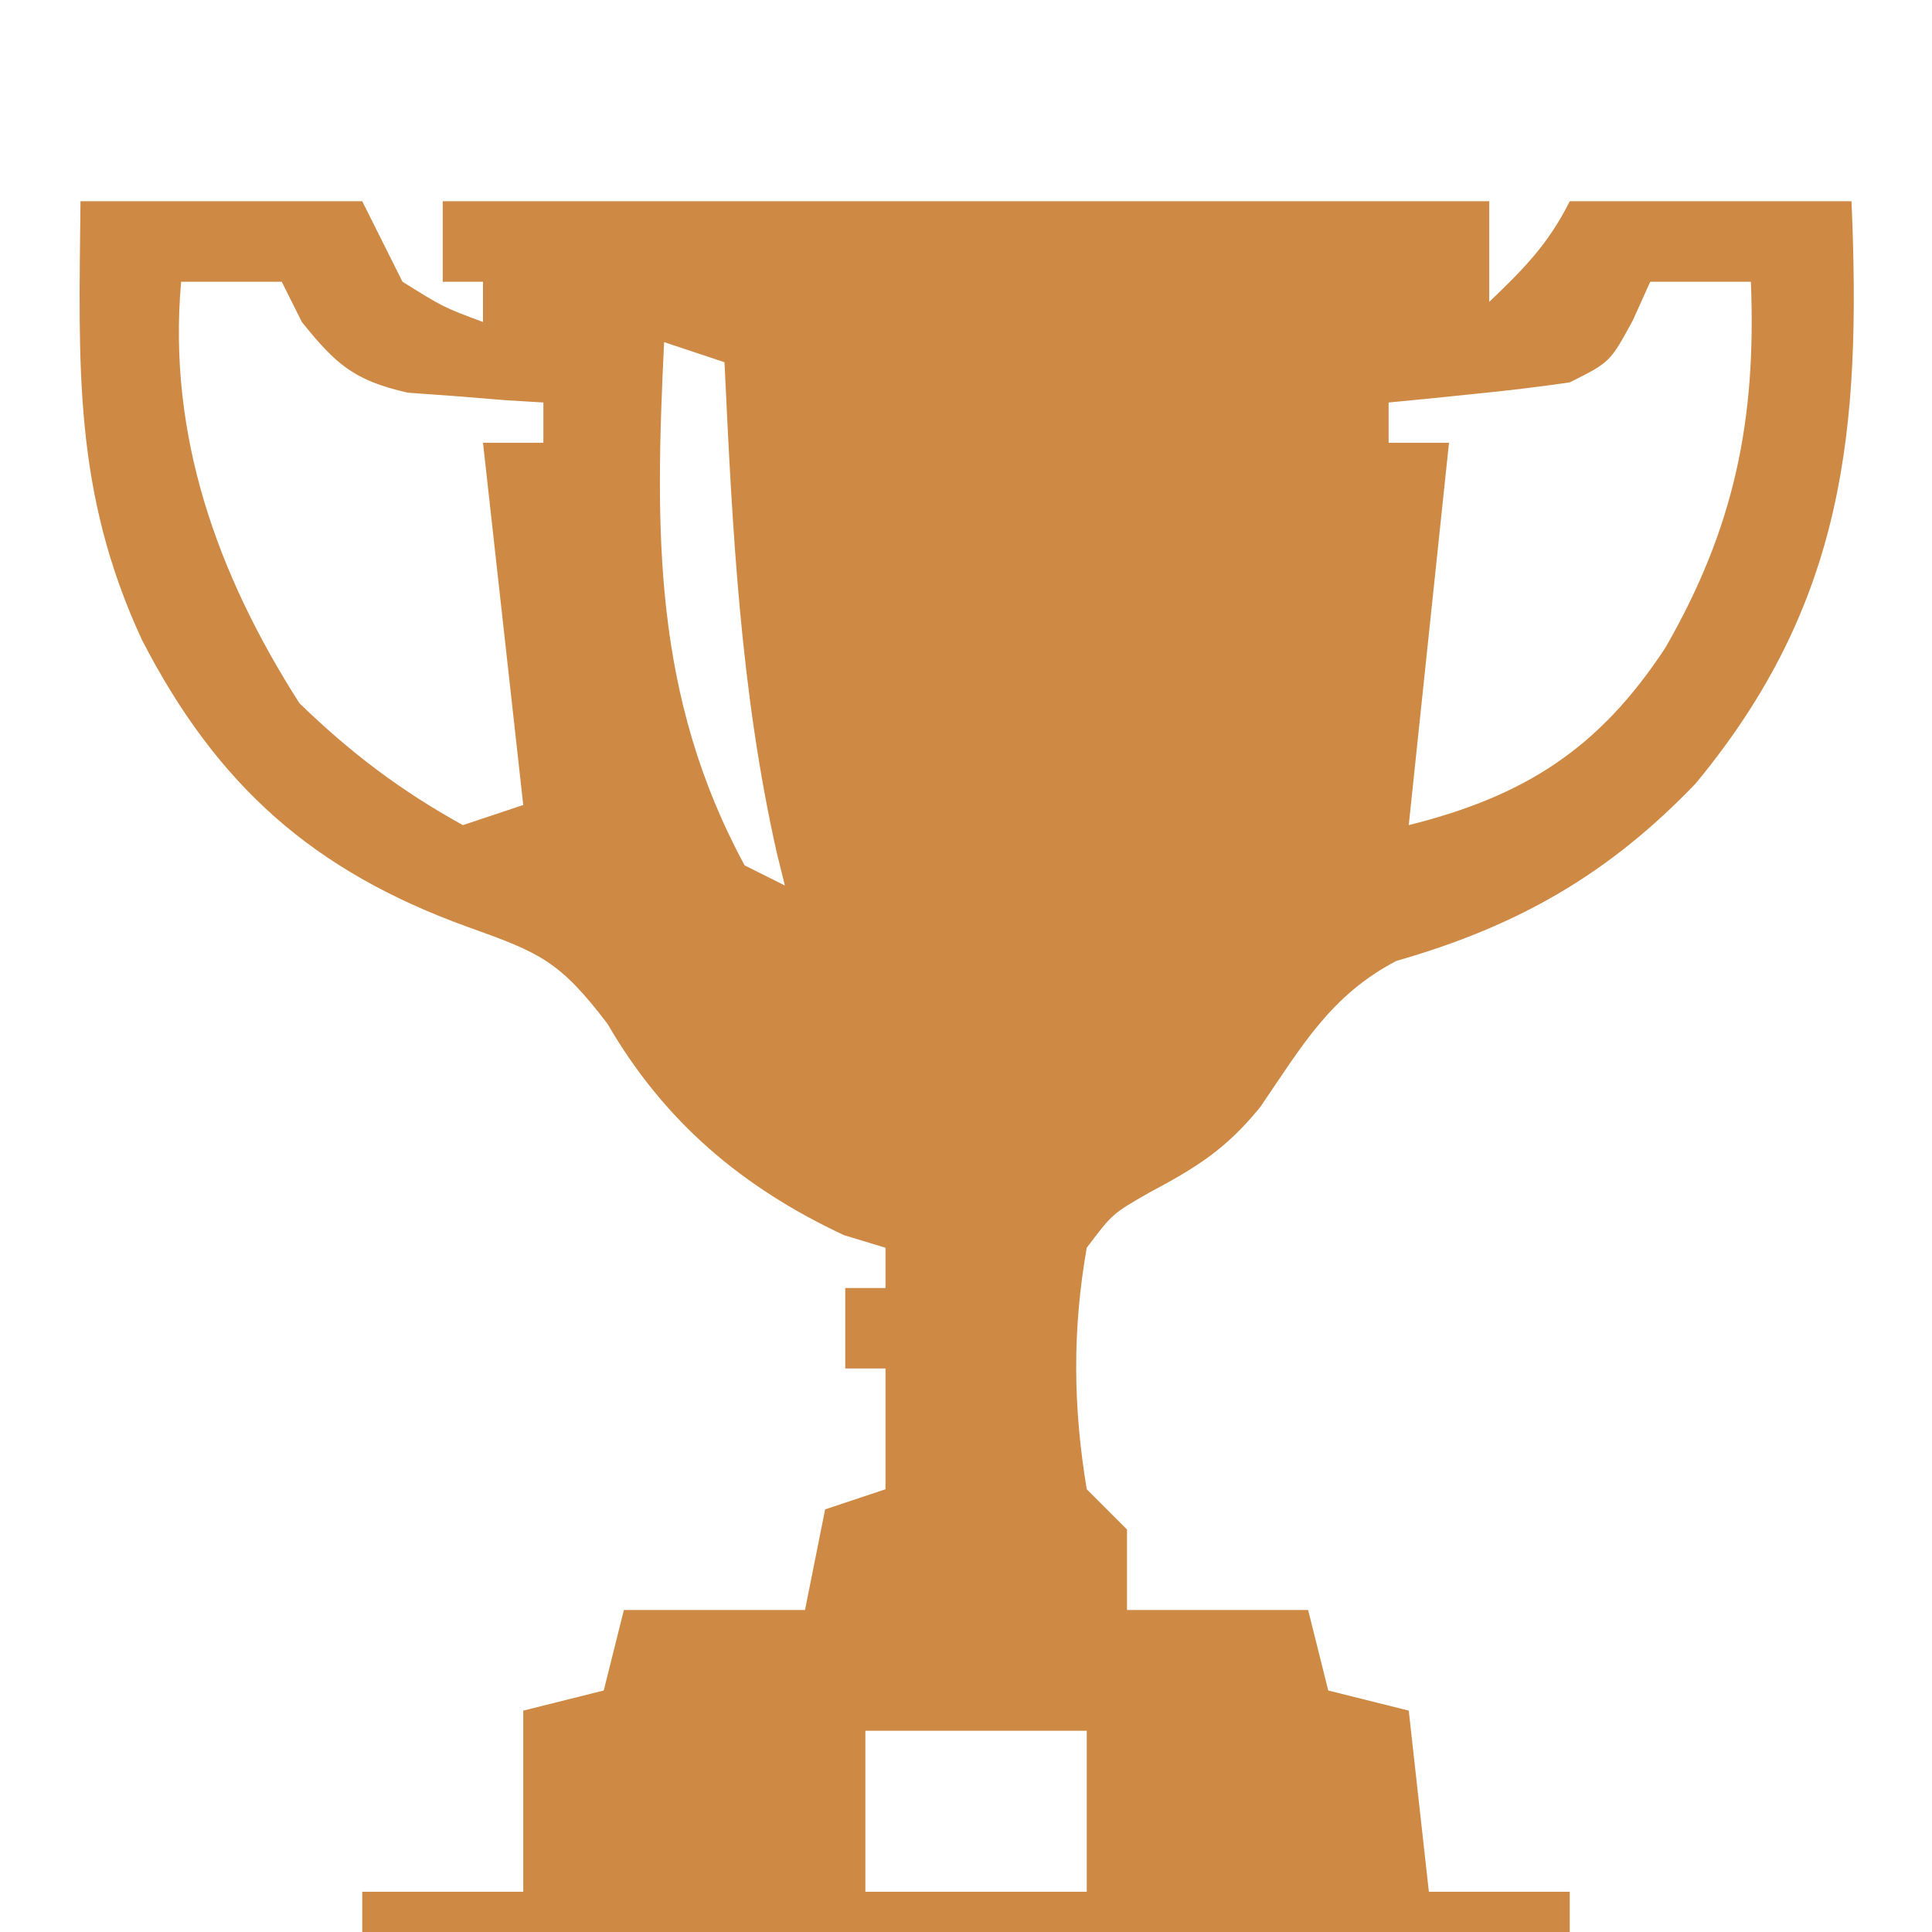 <?xml version="1.0" encoding="UTF-8"?>
<svg version="1.1" xmlns="http://www.w3.org/2000/svg" width="96" height="96">
<path d="M0 0 C4.62 0 9.24 0 14 0 C14.66 1.32 15.32 2.64 16 4 C18.034 5.268 18.034 5.268 20 6 C20 5.34 20 4.68 20 4 C19.34 4 18.68 4 18 4 C18 2.68 18 1.36 18 0 C35.16 0 52.32 0 70 0 C70 1.65 70 3.3 70 5 C71.708 3.366 72.935 2.131 74 0 C78.62 0 83.24 0 88 0 C88.488 11.349 87.678 19.975 80.25 28.938 C75.902 33.472 71.381 36.034 65.375 37.75 C62.103 39.472 60.688 41.989 58.625 45.004 C56.916 47.103 55.487 47.988 53.125 49.25 C51.283 50.3 51.283 50.3 50 52 C49.282 56.071 49.32 59.925 50 64 C50.99 64.99 50.99 64.99 52 66 C52 67.32 52 68.64 52 70 C54.97 70 57.94 70 61 70 C61.33 71.32 61.66 72.64 62 74 C63.32 74.33 64.64 74.66 66 75 C66.495 79.455 66.495 79.455 67 84 C69.31 84 71.62 84 74 84 C74 84.66 74 85.32 74 86 C54.2 86 34.4 86 14 86 C14 85.34 14 84.68 14 84 C16.64 84 19.28 84 22 84 C22 81.03 22 78.06 22 75 C23.98 74.505 23.98 74.505 26 74 C26.33 72.68 26.66 71.36 27 70 C29.97 70 32.94 70 36 70 C36.33 68.35 36.66 66.7 37 65 C37.99 64.67 38.98 64.34 40 64 C40 62.02 40 60.04 40 58 C39.34 58 38.68 58 38 58 C38 56.68 38 55.36 38 54 C38.66 54 39.32 54 40 54 C40 53.34 40 52.68 40 52 C39.319 51.794 38.639 51.587 37.938 51.375 C32.867 49.002 29.002 45.727 26.188 40.875 C23.802 37.74 22.83 37.343 19.25 36.062 C11.595 33.3 6.797 29.057 3.062 21.812 C-0.382 14.397 -0.082 8.162 0 0 Z M5 4 C4.322 11.627 6.782 18.525 10.875 24.938 C13.415 27.403 15.9 29.285 19 31 C19.99 30.67 20.98 30.34 22 30 C21.34 24.06 20.68 18.12 20 12 C20.99 12 21.98 12 23 12 C23 11.34 23 10.68 23 10 C22.385 9.963 21.77 9.925 21.137 9.887 C20.328 9.821 19.52 9.755 18.688 9.688 C17.887 9.629 17.086 9.571 16.262 9.512 C13.599 8.909 12.688 8.104 11 6 C10.67 5.34 10.34 4.68 10 4 C8.35 4 6.7 4 5 4 Z M78 4 C77.567 4.959 77.567 4.959 77.125 5.938 C76 8 76 8 74 9 C72.463 9.225 70.92 9.408 69.375 9.562 C68.149 9.688 68.149 9.688 66.898 9.816 C65.959 9.907 65.959 9.907 65 10 C65 10.66 65 11.32 65 12 C65.99 12 66.98 12 68 12 C67.34 18.27 66.68 24.54 66 31 C71.8 29.55 75.469 27.182 78.75 22.188 C82.179 16.233 83.28 10.866 83 4 C81.35 4 79.7 4 78 4 Z M29 7 C28.547 16.319 28.423 24.547 33 33 C33.66 33.33 34.32 33.66 35 34 C34.867 33.464 34.734 32.928 34.598 32.375 C32.778 24.301 32.388 16.24 32 8 C31.01 7.67 30.02 7.34 29 7 Z M39 76 C39 78.64 39 81.28 39 84 C42.63 84 46.26 84 50 84 C50 81.36 50 78.72 50 76 C46.37 76 42.74 76 39 76 Z " fill="#CE8945" transform="translate(4,10)"/>
</svg>

